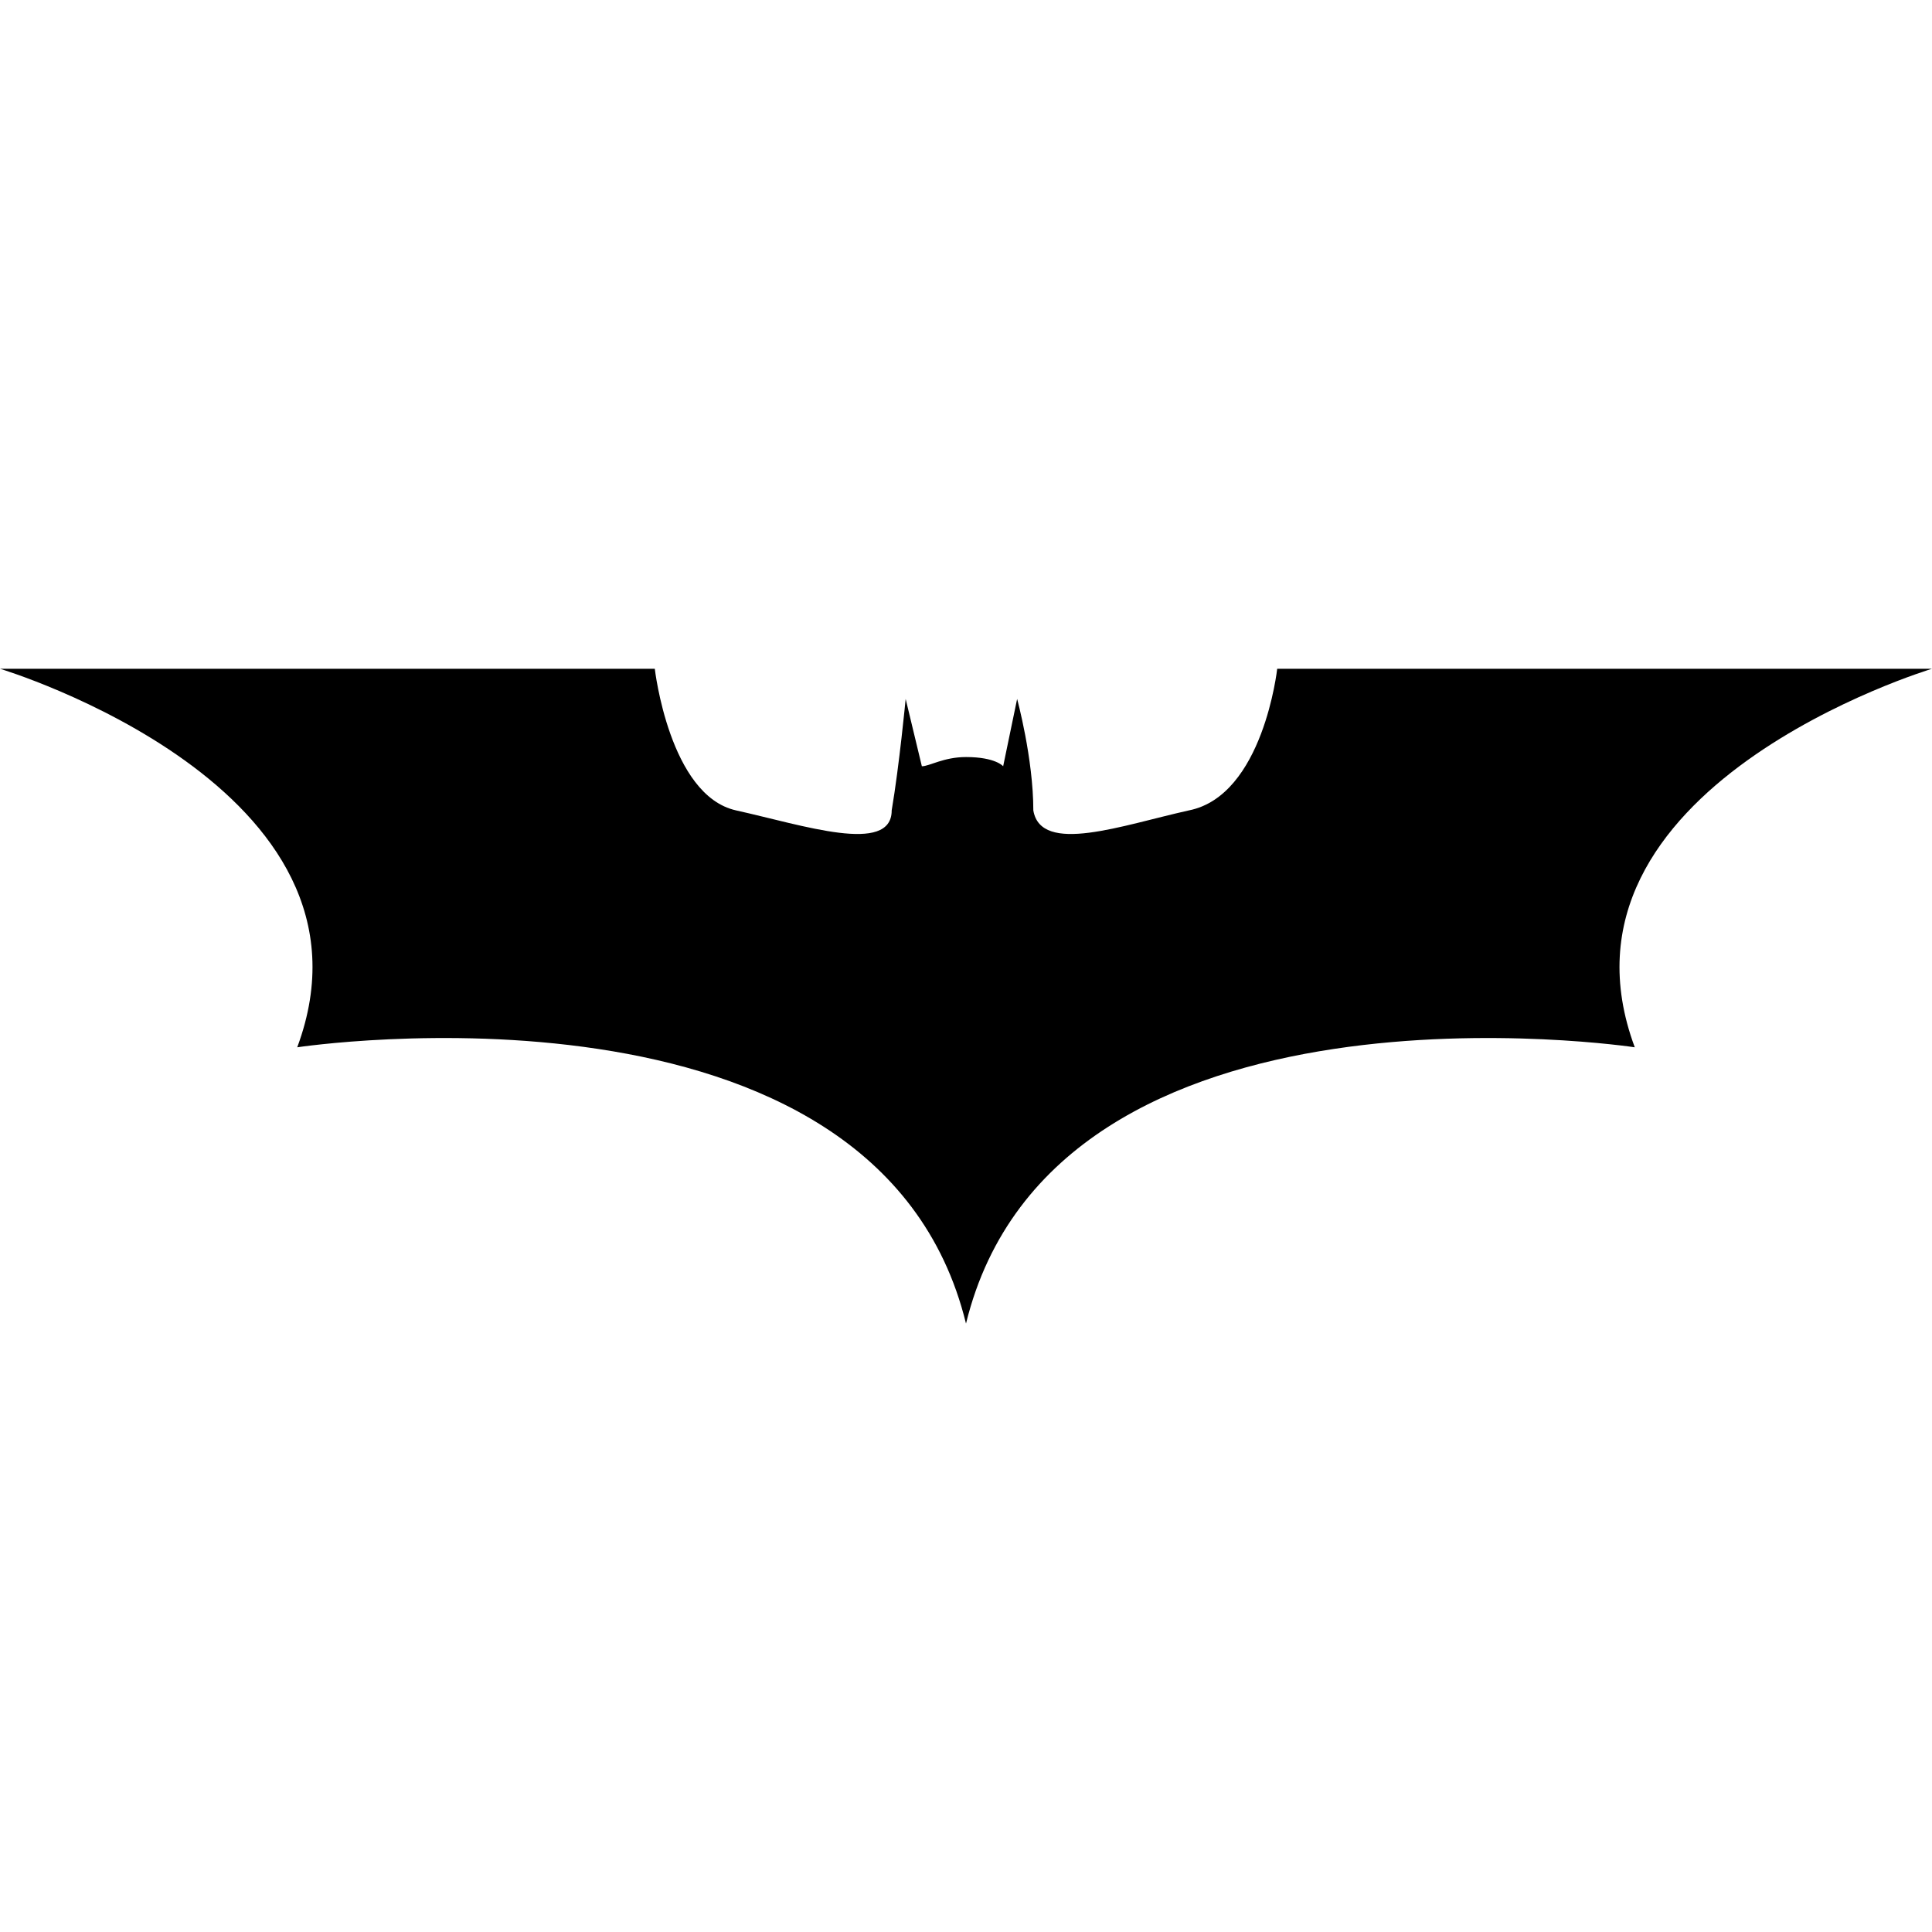 <svg fill="#000000" xmlns="http://www.w3.org/2000/svg"  viewBox="0 0 26 26" width="100px" height="100px"><path d="M 0 9 C 0 9 5.301 10.594 4 14.094 C 4 14.094 11.801 12.914 13 17.812 C 14.199 12.914 22 14.094 22 14.094 C 20.699 10.594 26 9 26 9 L 17.188 9 C 17.188 9 17 10.707 16 10.906 C 15.102 11.105 14.008 11.508 13.906 10.906 C 13.906 10.207 13.688 9.406 13.688 9.406 L 13.5 10.312 C 13.5 10.312 13.398 10.188 13 10.188 C 12.699 10.188 12.508 10.312 12.406 10.312 L 12.188 9.406 C 12.188 9.406 12.102 10.305 12 10.906 C 12 11.508 10.805 11.105 9.906 10.906 C 9.008 10.707 8.812 9 8.812 9 Z"/></svg>